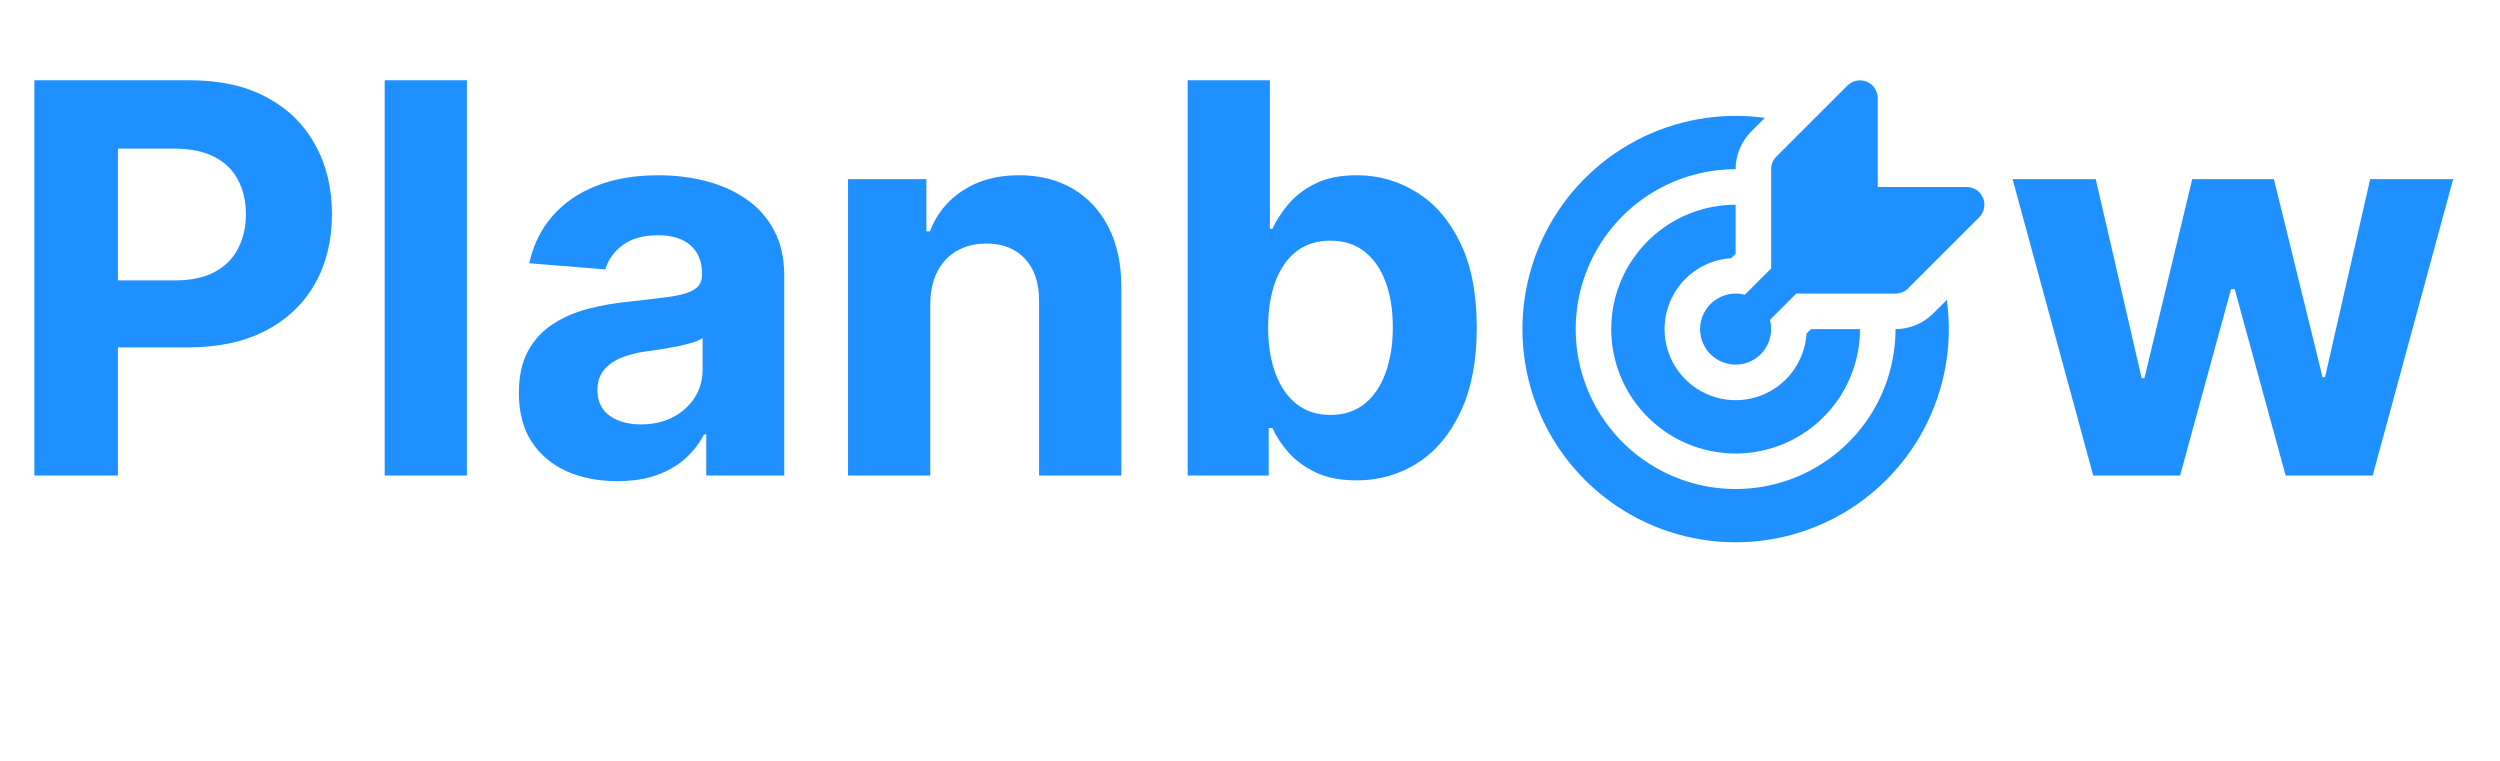 <svg width="184" height="56" viewBox="0 0 184 56" fill="none" xmlns="http://www.w3.org/2000/svg">
<path d="M2.528 35V5.909H14.006C16.212 5.909 18.092 6.33 19.645 7.173C21.198 8.007 22.382 9.167 23.196 10.653C24.02 12.131 24.432 13.835 24.432 15.767C24.432 17.699 24.015 19.403 23.182 20.881C22.349 22.358 21.141 23.509 19.56 24.332C17.988 25.156 16.084 25.568 13.849 25.568H6.534V20.639H12.855C14.039 20.639 15.014 20.436 15.781 20.028C16.558 19.612 17.135 19.039 17.514 18.31C17.902 17.571 18.097 16.724 18.097 15.767C18.097 14.801 17.902 13.958 17.514 13.239C17.135 12.509 16.558 11.946 15.781 11.548C15.005 11.141 14.02 10.938 12.827 10.938H8.679V35H2.528ZM34.364 5.909V35H28.313V5.909H34.364ZM45.433 35.412C44.041 35.412 42.801 35.17 41.712 34.688C40.623 34.195 39.761 33.471 39.126 32.514C38.501 31.548 38.189 30.346 38.189 28.906C38.189 27.694 38.411 26.676 38.856 25.852C39.302 25.028 39.908 24.366 40.675 23.864C41.442 23.362 42.313 22.983 43.288 22.727C44.273 22.472 45.305 22.292 46.385 22.188C47.654 22.055 48.677 21.932 49.453 21.818C50.23 21.695 50.793 21.515 51.144 21.278C51.494 21.042 51.669 20.691 51.669 20.227V20.142C51.669 19.242 51.385 18.546 50.817 18.054C50.258 17.562 49.463 17.315 48.43 17.315C47.341 17.315 46.475 17.557 45.831 18.04C45.187 18.513 44.761 19.11 44.553 19.829L38.956 19.375C39.24 18.049 39.799 16.903 40.632 15.938C41.465 14.962 42.54 14.214 43.856 13.693C45.182 13.163 46.716 12.898 48.459 12.898C49.671 12.898 50.831 13.04 51.939 13.324C53.056 13.608 54.046 14.048 54.908 14.645C55.779 15.242 56.465 16.009 56.967 16.946C57.469 17.874 57.72 18.987 57.72 20.284V35H51.981V31.974H51.811C51.461 32.656 50.992 33.258 50.405 33.778C49.818 34.29 49.112 34.692 48.288 34.986C47.465 35.27 46.513 35.412 45.433 35.412ZM47.166 31.236C48.056 31.236 48.842 31.061 49.524 30.71C50.206 30.35 50.741 29.867 51.129 29.261C51.517 28.655 51.712 27.969 51.712 27.202V24.886C51.522 25.009 51.262 25.123 50.93 25.227C50.608 25.322 50.244 25.412 49.837 25.497C49.429 25.573 49.022 25.644 48.615 25.71C48.208 25.767 47.839 25.819 47.507 25.866C46.797 25.971 46.177 26.136 45.646 26.364C45.116 26.591 44.704 26.899 44.41 27.287C44.117 27.666 43.97 28.139 43.97 28.707C43.97 29.531 44.269 30.161 44.865 30.597C45.471 31.023 46.238 31.236 47.166 31.236ZM68.466 22.386V35H62.415V13.182H68.182V17.031H68.438C68.921 15.762 69.73 14.758 70.867 14.02C72.003 13.272 73.381 12.898 75 12.898C76.515 12.898 77.836 13.229 78.963 13.892C80.09 14.555 80.966 15.502 81.591 16.733C82.216 17.954 82.528 19.413 82.528 21.108V35H76.477V22.188C76.487 20.852 76.146 19.811 75.454 19.062C74.763 18.305 73.812 17.926 72.599 17.926C71.785 17.926 71.065 18.101 70.44 18.452C69.825 18.802 69.342 19.313 68.992 19.986C68.651 20.649 68.475 21.449 68.466 22.386ZM87.411 35V5.909H93.462V16.847H93.647C93.912 16.259 94.296 15.663 94.798 15.057C95.309 14.441 95.972 13.93 96.786 13.523C97.61 13.106 98.633 12.898 99.854 12.898C101.445 12.898 102.913 13.314 104.258 14.148C105.603 14.972 106.677 16.217 107.482 17.884C108.287 19.541 108.69 21.619 108.69 24.119C108.69 26.553 108.297 28.608 107.511 30.284C106.734 31.951 105.674 33.215 104.329 34.077C102.994 34.929 101.497 35.355 99.84 35.355C98.666 35.355 97.667 35.161 96.843 34.773C96.029 34.385 95.361 33.897 94.84 33.31C94.319 32.713 93.922 32.112 93.647 31.506H93.377V35H87.411ZM93.335 24.091C93.335 25.388 93.514 26.52 93.874 27.486C94.234 28.452 94.755 29.204 95.437 29.744C96.119 30.275 96.947 30.54 97.923 30.54C98.907 30.54 99.741 30.27 100.423 29.73C101.104 29.181 101.621 28.423 101.971 27.457C102.331 26.482 102.511 25.36 102.511 24.091C102.511 22.831 102.335 21.724 101.985 20.767C101.635 19.811 101.119 19.062 100.437 18.523C99.755 17.983 98.917 17.713 97.923 17.713C96.938 17.713 96.104 17.974 95.423 18.494C94.75 19.015 94.234 19.754 93.874 20.71C93.514 21.667 93.335 22.794 93.335 24.091ZM154.062 35L148.125 13.182H154.247L157.628 27.841H157.827L161.349 13.182H167.358L170.938 27.756H171.122L174.446 13.182H180.554L174.631 35H168.224L164.474 21.278H164.205L160.455 35H154.062Z" fill="#1E90FF"/>
<path d="M138.202 7.223C138.203 6.964 138.126 6.711 137.983 6.495C137.839 6.28 137.635 6.112 137.395 6.013C137.156 5.914 136.893 5.888 136.639 5.938C136.385 5.989 136.152 6.114 135.969 6.297L130.738 11.528C130.617 11.65 130.521 11.794 130.455 11.953C130.39 12.112 130.356 12.282 130.356 12.454V19.758L128.418 21.694C128.031 21.591 127.625 21.578 127.231 21.657C126.838 21.736 126.468 21.904 126.15 22.148C125.832 22.393 125.574 22.707 125.397 23.066C125.219 23.426 125.126 23.822 125.126 24.223C125.126 24.595 125.206 24.963 125.359 25.302C125.513 25.641 125.737 25.943 126.017 26.188C126.297 26.434 126.626 26.616 126.982 26.724C127.339 26.832 127.714 26.863 128.083 26.814C128.452 26.766 128.806 26.639 129.122 26.442C129.438 26.246 129.709 25.984 129.915 25.675C130.122 25.365 130.261 25.015 130.321 24.648C130.382 24.281 130.364 23.905 130.267 23.545L132.205 21.607H139.51C139.682 21.608 139.852 21.574 140.011 21.509C140.17 21.443 140.314 21.347 140.436 21.226L145.666 15.995C145.85 15.812 145.975 15.579 146.025 15.325C146.076 15.071 146.05 14.808 145.951 14.568C145.852 14.329 145.684 14.125 145.468 13.981C145.253 13.837 145 13.761 144.741 13.761H138.202V7.223ZM143.286 22.073C143.736 25.329 143.152 28.645 141.617 31.552C140.081 34.459 137.671 36.809 134.727 38.273C131.783 39.736 128.454 40.238 125.21 39.707C121.966 39.177 118.97 37.641 116.645 35.316C114.321 32.991 112.786 29.995 112.256 26.75C111.726 23.506 112.228 20.177 113.692 17.233C115.156 14.29 117.507 11.88 120.414 10.345C123.321 8.81 126.637 8.227 129.893 8.677L128.892 9.679C128.527 10.043 128.238 10.476 128.04 10.952C127.843 11.428 127.741 11.938 127.741 12.454C125.413 12.454 123.138 13.144 121.203 14.437C119.267 15.73 117.759 17.569 116.868 19.719C115.977 21.869 115.744 24.236 116.198 26.519C116.652 28.802 117.773 30.899 119.419 32.545C121.065 34.191 123.162 35.312 125.445 35.766C127.728 36.22 130.094 35.987 132.245 35.096C134.395 34.205 136.233 32.697 137.527 30.761C138.82 28.826 139.51 26.55 139.51 24.223C140.55 24.222 141.547 23.808 142.282 23.072L143.286 22.073ZM127.741 15.069C125.931 15.069 124.161 15.606 122.656 16.612C121.15 17.618 119.977 19.047 119.284 20.72C118.591 22.392 118.41 24.233 118.763 26.009C119.117 27.784 119.988 29.415 121.269 30.695C122.549 31.976 124.18 32.847 125.955 33.2C127.731 33.554 129.571 33.373 131.244 32.68C132.917 31.987 134.346 30.814 135.352 29.308C136.358 27.803 136.895 26.033 136.895 24.223H133.288L132.961 24.55C132.898 25.554 132.547 26.52 131.949 27.33C131.351 28.14 130.532 28.76 129.591 29.116C128.649 29.472 127.625 29.548 126.64 29.337C125.656 29.125 124.754 28.634 124.042 27.922C123.33 27.21 122.839 26.308 122.627 25.323C122.416 24.339 122.492 23.315 122.848 22.373C123.204 21.432 123.824 20.613 124.634 20.015C125.444 19.417 126.409 19.065 127.414 19.003L127.741 18.676V15.069Z" fill="#1E90FF"/>
</svg>
